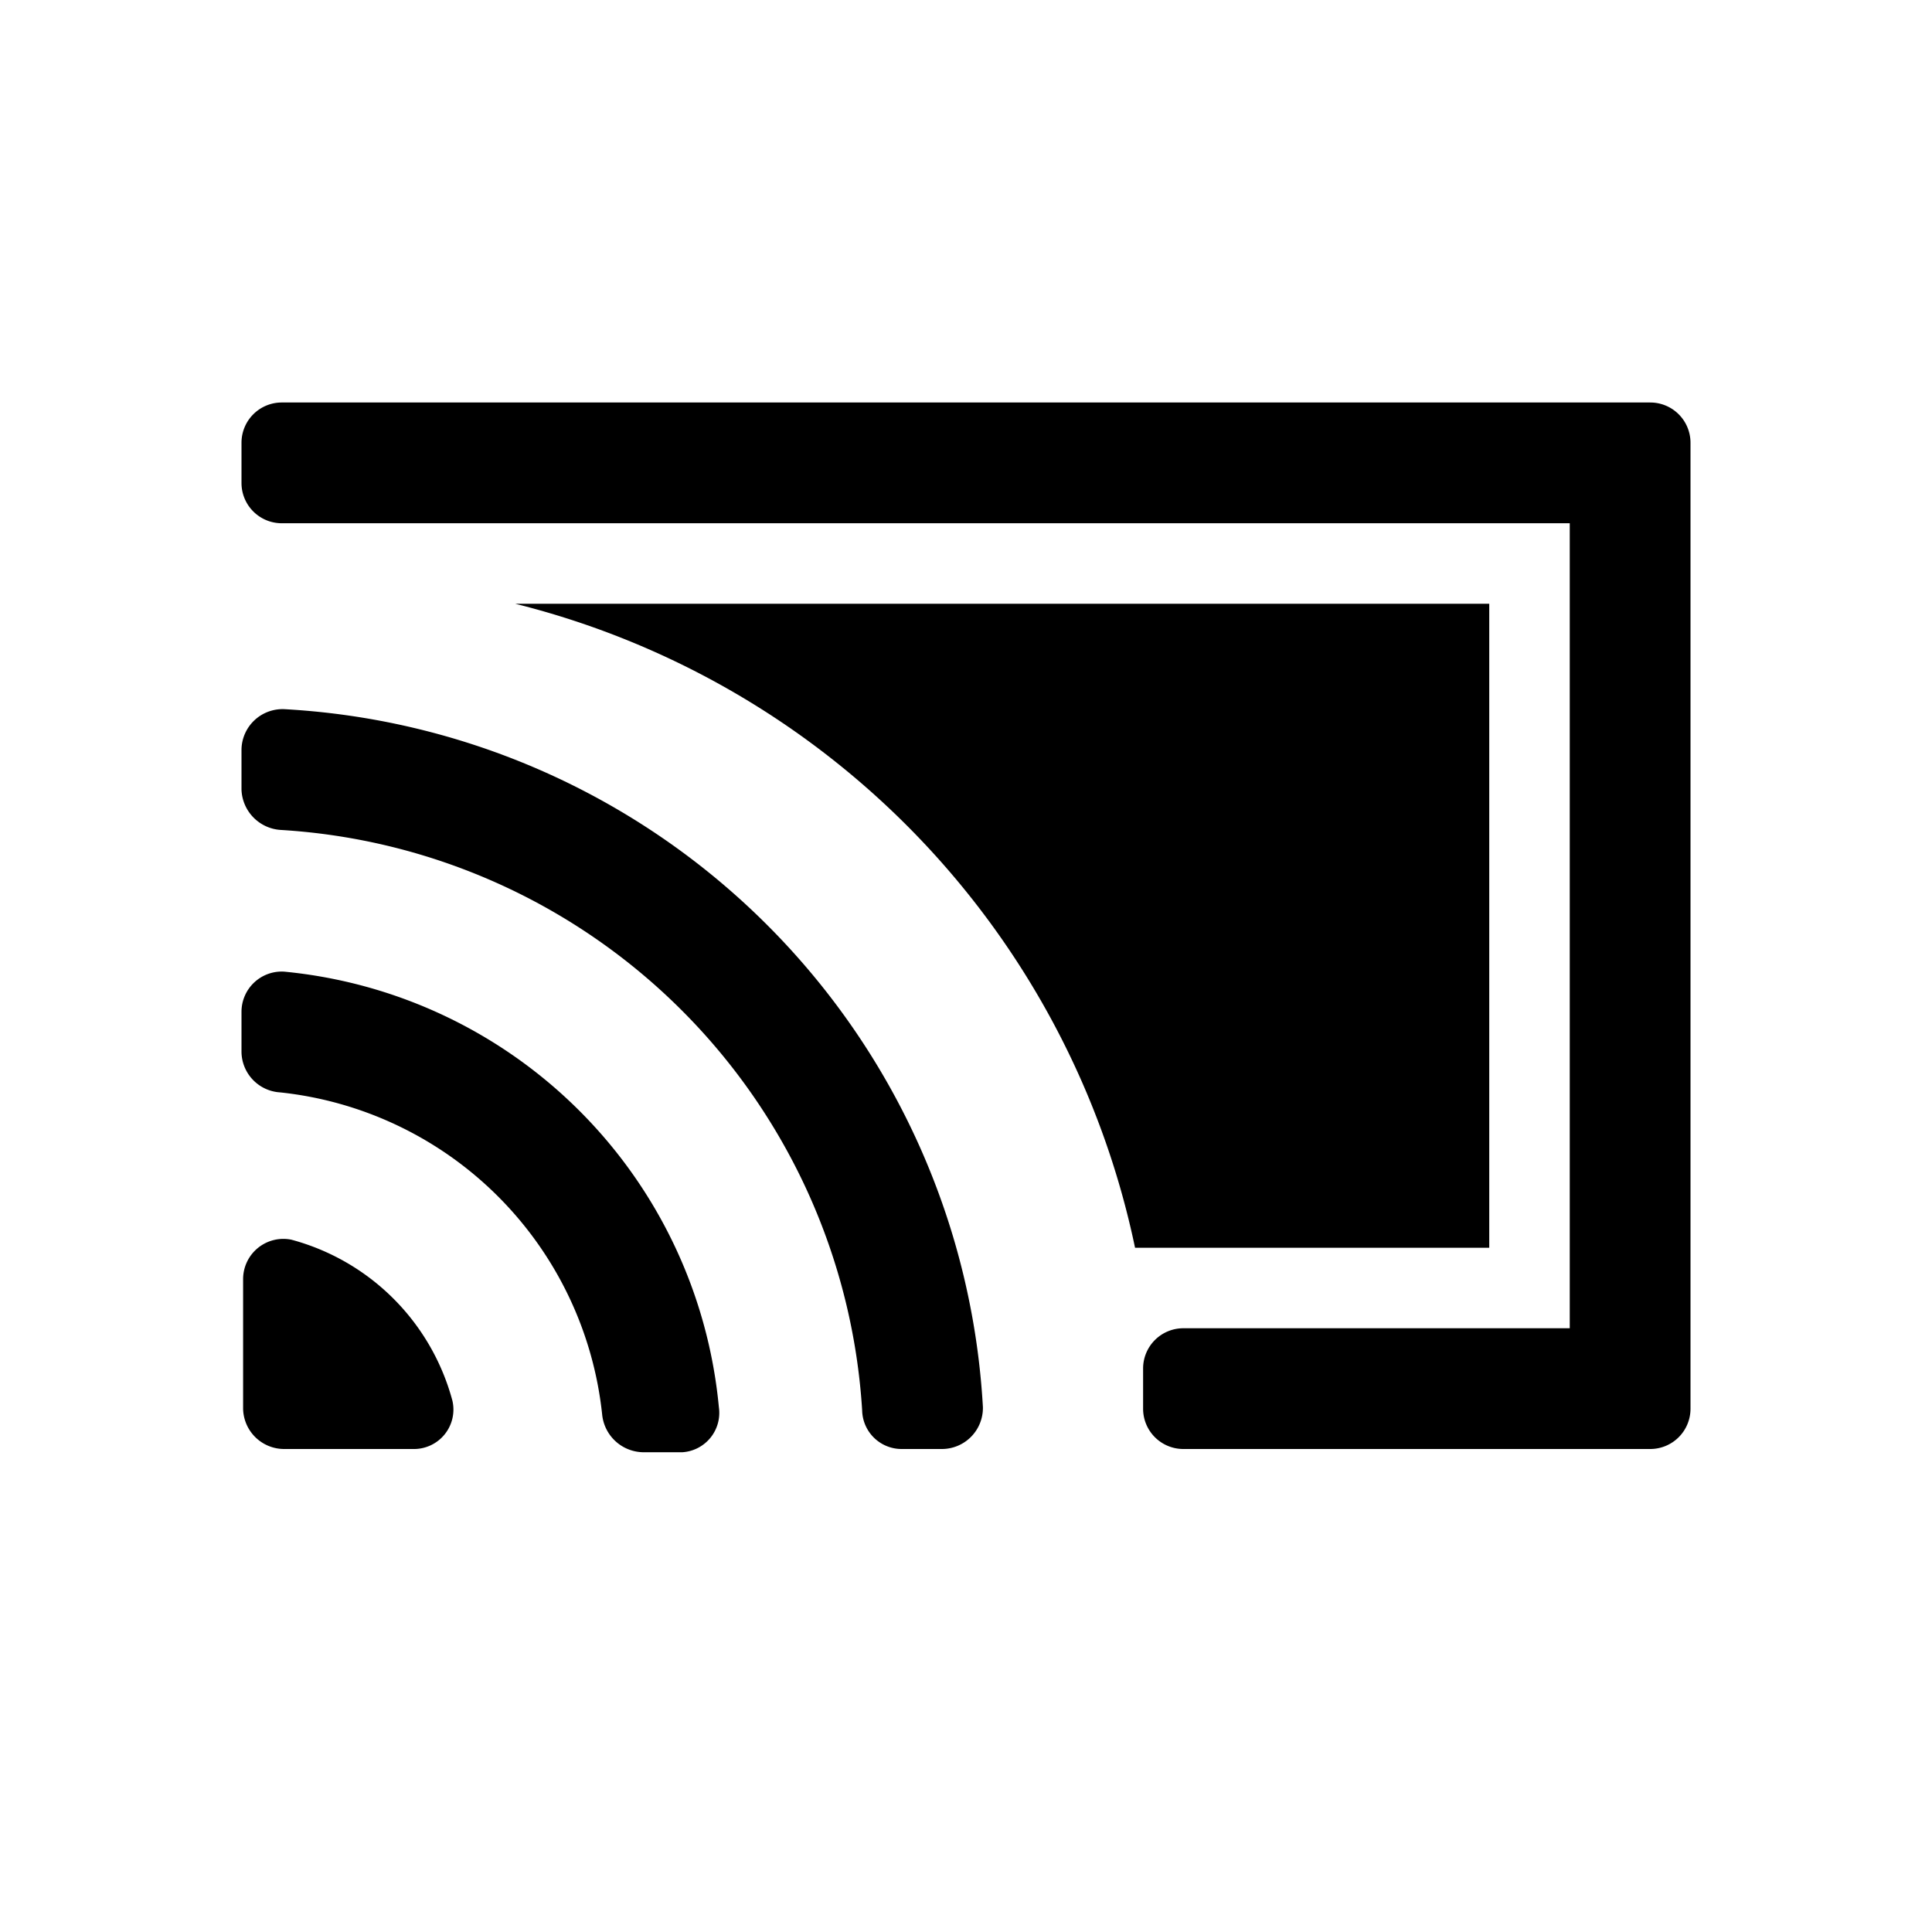 <svg xmlns="http://www.w3.org/2000/svg" viewBox="0 0 24 24"><defs><style>.cls-1{fill:none}.cls-2{fill:#000}</style></defs><path class="cls-1" d="M24 0v24H0V0" data-name="Bounding area"/><path class="cls-2" d="M20.5 5h-17a.5.5 0 0 0-.5.5V6a.5.5 0 0 0 .5.5h16v10h-4.8a.5.5 0 0 0-.5.5v.5a.5.5 0 0 0 .5.5h5.8a.5.5 0 0 0 .5-.5v-12a.5.5 0 0 0-.5-.5z"/><path class="cls-2" d="M5.62 17.4a2.83 2.83 0 0 0-2-2 .5.5 0 0 0-.6.49v1.61a.51.51 0 0 0 .51.5h1.6a.49.49 0 0 0 .49-.6zm3.31.08a6 6 0 0 0-5.4-5.41.5.5 0 0 0-.53.5v.5a.51.51 0 0 0 .48.5 4.5 4.5 0 0 1 4 4 .52.52 0 0 0 .5.47h.5a.49.49 0 0 0 .45-.56zM3 9.81a.52.52 0 0 0 .49.5 7.7 7.7 0 0 1 7.22 7.21.49.49 0 0 0 .49.48h.5a.51.51 0 0 0 .51-.52 9.2 9.2 0 0 0-8.67-8.67.51.51 0 0 0-.54.5z"/><path class="cls-2" d="M6.4 7.5a10.45 10.45 0 0 1 7.7 8h4.4v-8z"/></svg>